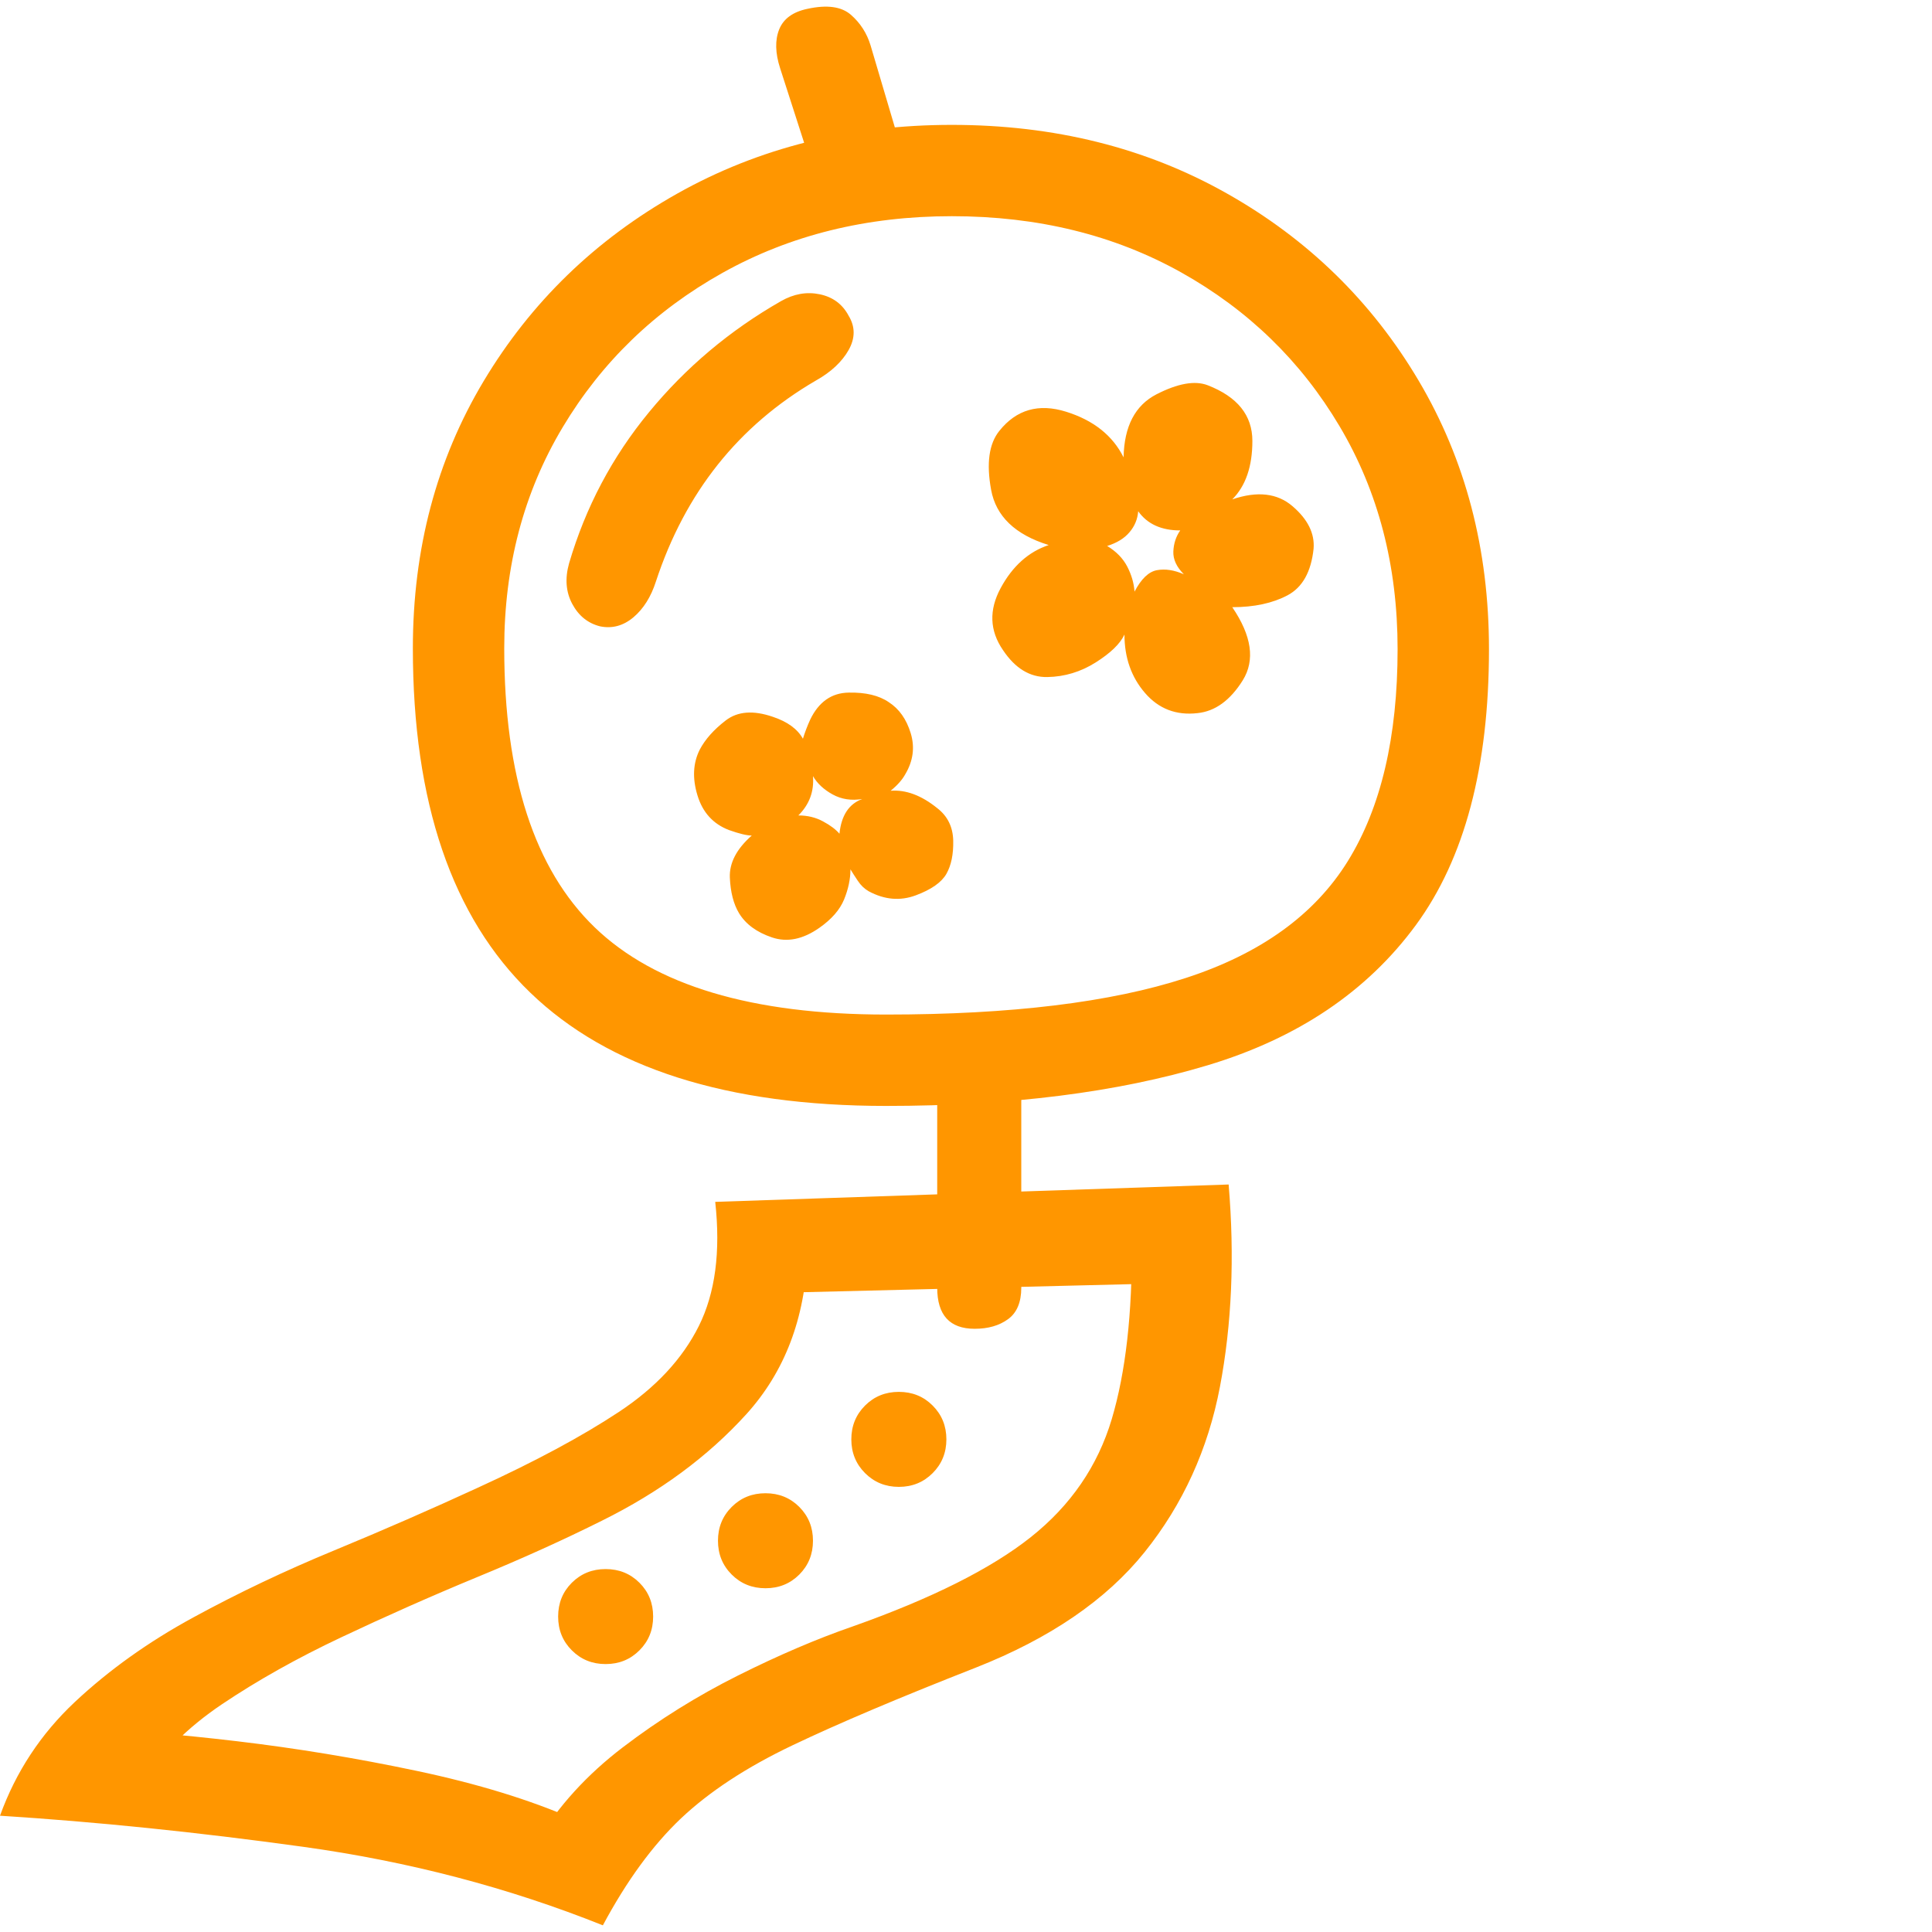 <svg version="1.1" xmlns="http://www.w3.org/2000/svg" style="fill:rgba(0,0,0,1.0)" width="256" height="256" viewBox="0 0 33.047 32.819"><path fill="rgb(255, 150, 0)" d="M15.156 18.803 C12.437 18.803 10.409 18.157 9.07 16.865 C7.732 15.574 7.062 13.61 7.062 10.975 C7.062 9.277 7.466 7.753 8.273 6.405 C9.081 5.056 10.182 3.988 11.578 3.201 C12.974 2.415 14.542 2.022 16.281 2.022 C18.031 2.022 19.599 2.412 20.984 3.194 C22.37 3.975 23.464 5.043 24.266 6.397 C25.068 7.751 25.469 9.282 25.469 10.99 C25.469 13.001 25.052 14.574 24.219 15.709 C23.385 16.845 22.198 17.644 20.656 18.108 C19.115 18.571 17.281 18.803 15.156 18.803 Z M10.359 28.35 C10.13 28.35 9.938 28.272 9.781 28.115 C9.625 27.959 9.547 27.767 9.547 27.537 C9.547 27.308 9.625 27.115 9.781 26.959 C9.938 26.803 10.13 26.725 10.359 26.725 C10.589 26.725 10.781 26.803 10.938 26.959 C11.094 27.115 11.172 27.308 11.172 27.537 C11.172 27.767 11.094 27.959 10.938 28.115 C10.781 28.272 10.589 28.35 10.359 28.35 Z M10.312 32.819 C8.698 32.173 6.987 31.725 5.18 31.475 C3.372 31.225 1.646 31.048 0 30.944 C0.271 30.194 0.698 29.545 1.281 28.998 C1.865 28.451 2.539 27.97 3.305 27.553 C4.07 27.136 4.875 26.753 5.719 26.405 C6.563 26.056 7.38 25.699 8.172 25.334 C9.151 24.886 9.956 24.454 10.586 24.037 C11.216 23.621 11.672 23.131 11.953 22.569 C12.234 22.006 12.328 21.298 12.234 20.444 L21.016 20.147 C21.12 21.386 21.07 22.54 20.867 23.608 C20.664 24.675 20.234 25.618 19.578 26.436 C18.922 27.253 17.958 27.912 16.688 28.412 C15.385 28.923 14.341 29.365 13.555 29.74 C12.768 30.115 12.133 30.532 11.648 30.99 C11.164 31.449 10.719 32.058 10.312 32.819 Z M9.188 31.381 C9.552 30.777 10.042 30.24 10.656 29.772 C11.271 29.303 11.927 28.894 12.625 28.545 C13.323 28.196 13.974 27.918 14.578 27.709 C15.932 27.23 16.951 26.72 17.633 26.178 C18.315 25.636 18.776 24.964 19.016 24.162 C19.255 23.36 19.37 22.35 19.359 21.131 L20.062 21.834 L13.062 22.006 L13.812 21.334 C13.771 22.438 13.422 23.352 12.766 24.076 C12.109 24.8 11.286 25.407 10.297 25.897 C9.651 26.22 8.938 26.543 8.156 26.865 C7.375 27.188 6.604 27.53 5.844 27.889 C5.083 28.248 4.401 28.631 3.797 29.037 C3.193 29.444 2.745 29.897 2.453 30.397 L1.469 29.459 C2.177 29.48 3.039 29.55 4.055 29.67 C5.07 29.79 6.096 29.959 7.133 30.178 C8.169 30.397 9.068 30.673 9.828 31.006 Z M13.094 27.053 C12.865 27.053 12.672 26.975 12.516 26.819 C12.359 26.662 12.281 26.47 12.281 26.24 C12.281 26.011 12.359 25.819 12.516 25.662 C12.672 25.506 12.865 25.428 13.094 25.428 C13.323 25.428 13.516 25.506 13.672 25.662 C13.828 25.819 13.906 26.011 13.906 26.24 C13.906 26.47 13.828 26.662 13.672 26.819 C13.516 26.975 13.323 27.053 13.094 27.053 Z M15.375 25.319 C15.146 25.319 14.953 25.24 14.797 25.084 C14.641 24.928 14.562 24.735 14.562 24.506 C14.562 24.277 14.641 24.084 14.797 23.928 C14.953 23.772 15.146 23.694 15.375 23.694 C15.604 23.694 15.797 23.772 15.953 23.928 C16.109 24.084 16.188 24.277 16.188 24.506 C16.188 24.735 16.109 24.928 15.953 25.084 C15.797 25.24 15.604 25.319 15.375 25.319 Z M16.672 22.615 C16.245 22.615 16.031 22.381 16.031 21.912 L16.031 17.475 L17.469 17.412 L17.469 21.912 C17.469 22.162 17.393 22.342 17.242 22.451 C17.091 22.561 16.901 22.615 16.672 22.615 Z M10.266 10.6 C10.057 10.548 9.898 10.42 9.789 10.217 C9.68 10.014 9.661 9.782 9.734 9.522 C10.016 8.563 10.471 7.701 11.102 6.936 C11.732 6.17 12.484 5.537 13.359 5.037 C13.578 4.912 13.799 4.873 14.023 4.92 C14.247 4.967 14.411 5.089 14.516 5.287 C14.63 5.475 14.63 5.67 14.516 5.873 C14.401 6.076 14.214 6.251 13.953 6.397 C12.63 7.168 11.719 8.313 11.219 9.834 C11.135 10.095 11.008 10.298 10.836 10.444 C10.664 10.589 10.474 10.642 10.266 10.6 Z M15.156 17.24 C17.292 17.24 19 17.032 20.281 16.615 C21.563 16.199 22.487 15.532 23.055 14.615 C23.622 13.699 23.906 12.49 23.906 10.99 C23.906 9.563 23.576 8.293 22.914 7.178 C22.253 6.063 21.349 5.186 20.203 4.545 C19.057 3.905 17.75 3.584 16.281 3.584 C14.823 3.584 13.516 3.907 12.359 4.553 C11.203 5.199 10.292 6.079 9.625 7.194 C8.958 8.308 8.625 9.569 8.625 10.975 C8.625 13.162 9.141 14.753 10.172 15.748 C11.203 16.743 12.865 17.24 15.156 17.24 Z M13.812 2.506 L13.344 1.053 C13.26 0.793 13.255 0.571 13.328 0.389 C13.401 0.207 13.562 0.089 13.812 0.037 C14.146 -0.036 14.393 -0.002 14.555 0.139 C14.716 0.28 14.828 0.454 14.891 0.662 L15.312 2.084 Z M14.016 15.756 C13.734 15.954 13.464 16.009 13.203 15.92 C12.943 15.832 12.755 15.694 12.641 15.506 C12.547 15.35 12.495 15.147 12.484 14.897 C12.474 14.647 12.599 14.407 12.859 14.178 C12.776 14.178 12.646 14.147 12.469 14.084 C12.198 13.98 12.018 13.782 11.93 13.49 C11.841 13.199 11.854 12.938 11.969 12.709 C12.062 12.532 12.211 12.365 12.414 12.209 C12.617 12.053 12.885 12.032 13.219 12.147 C13.469 12.23 13.641 12.355 13.734 12.522 C13.766 12.418 13.807 12.308 13.859 12.194 C14.005 11.892 14.224 11.738 14.516 11.733 C14.807 11.727 15.036 11.782 15.203 11.897 C15.38 12.011 15.505 12.188 15.578 12.428 C15.651 12.668 15.62 12.902 15.484 13.131 C15.432 13.225 15.349 13.319 15.234 13.412 C15.495 13.392 15.76 13.49 16.031 13.709 C16.208 13.845 16.299 14.03 16.305 14.264 C16.31 14.498 16.271 14.688 16.188 14.834 C16.104 14.98 15.93 15.102 15.664 15.201 C15.398 15.3 15.13 15.277 14.859 15.131 C14.786 15.089 14.724 15.03 14.672 14.951 C14.62 14.873 14.578 14.808 14.547 14.756 C14.547 14.923 14.51 15.095 14.438 15.272 C14.365 15.449 14.224 15.61 14.016 15.756 Z M14.359 14.147 C14.391 13.834 14.521 13.636 14.75 13.553 C14.562 13.584 14.393 13.558 14.242 13.475 C14.091 13.392 13.979 13.287 13.906 13.162 C13.927 13.423 13.844 13.647 13.656 13.834 C13.813 13.834 13.953 13.868 14.078 13.936 C14.203 14.003 14.297 14.074 14.359 14.147 Z M19.406 10.006 C19.521 9.787 19.648 9.665 19.789 9.639 C19.93 9.613 20.083 9.636 20.25 9.709 C20.125 9.584 20.065 9.454 20.07 9.319 C20.076 9.183 20.115 9.063 20.188 8.959 C19.865 8.959 19.625 8.85 19.469 8.631 C19.458 8.767 19.409 8.886 19.32 8.99 C19.232 9.095 19.104 9.173 18.938 9.225 C19.094 9.319 19.208 9.436 19.281 9.576 C19.354 9.717 19.396 9.86 19.406 10.006 Z M20.484 12.084 C20.12 12.126 19.82 12.011 19.586 11.74 C19.352 11.47 19.234 11.136 19.234 10.74 C19.161 10.897 18.997 11.056 18.742 11.217 C18.487 11.378 18.211 11.462 17.914 11.467 C17.617 11.472 17.365 11.319 17.156 11.006 C16.927 10.673 16.914 10.319 17.117 9.944 C17.32 9.569 17.594 9.324 17.938 9.209 C17.365 9.032 17.036 8.717 16.953 8.264 C16.87 7.811 16.917 7.475 17.094 7.256 C17.385 6.892 17.766 6.782 18.234 6.928 C18.703 7.074 19.031 7.334 19.219 7.709 C19.229 7.178 19.417 6.819 19.781 6.631 C20.146 6.444 20.437 6.392 20.656 6.475 C21.167 6.673 21.422 6.99 21.422 7.428 C21.422 7.865 21.307 8.199 21.078 8.428 C21.505 8.282 21.849 8.321 22.109 8.545 C22.37 8.769 22.49 9.011 22.469 9.272 C22.427 9.668 22.279 9.933 22.023 10.069 C21.768 10.204 21.453 10.272 21.078 10.272 C21.411 10.761 21.471 11.178 21.258 11.522 C21.044 11.865 20.786 12.053 20.484 12.084 Z M33.047 27.35" /></svg>